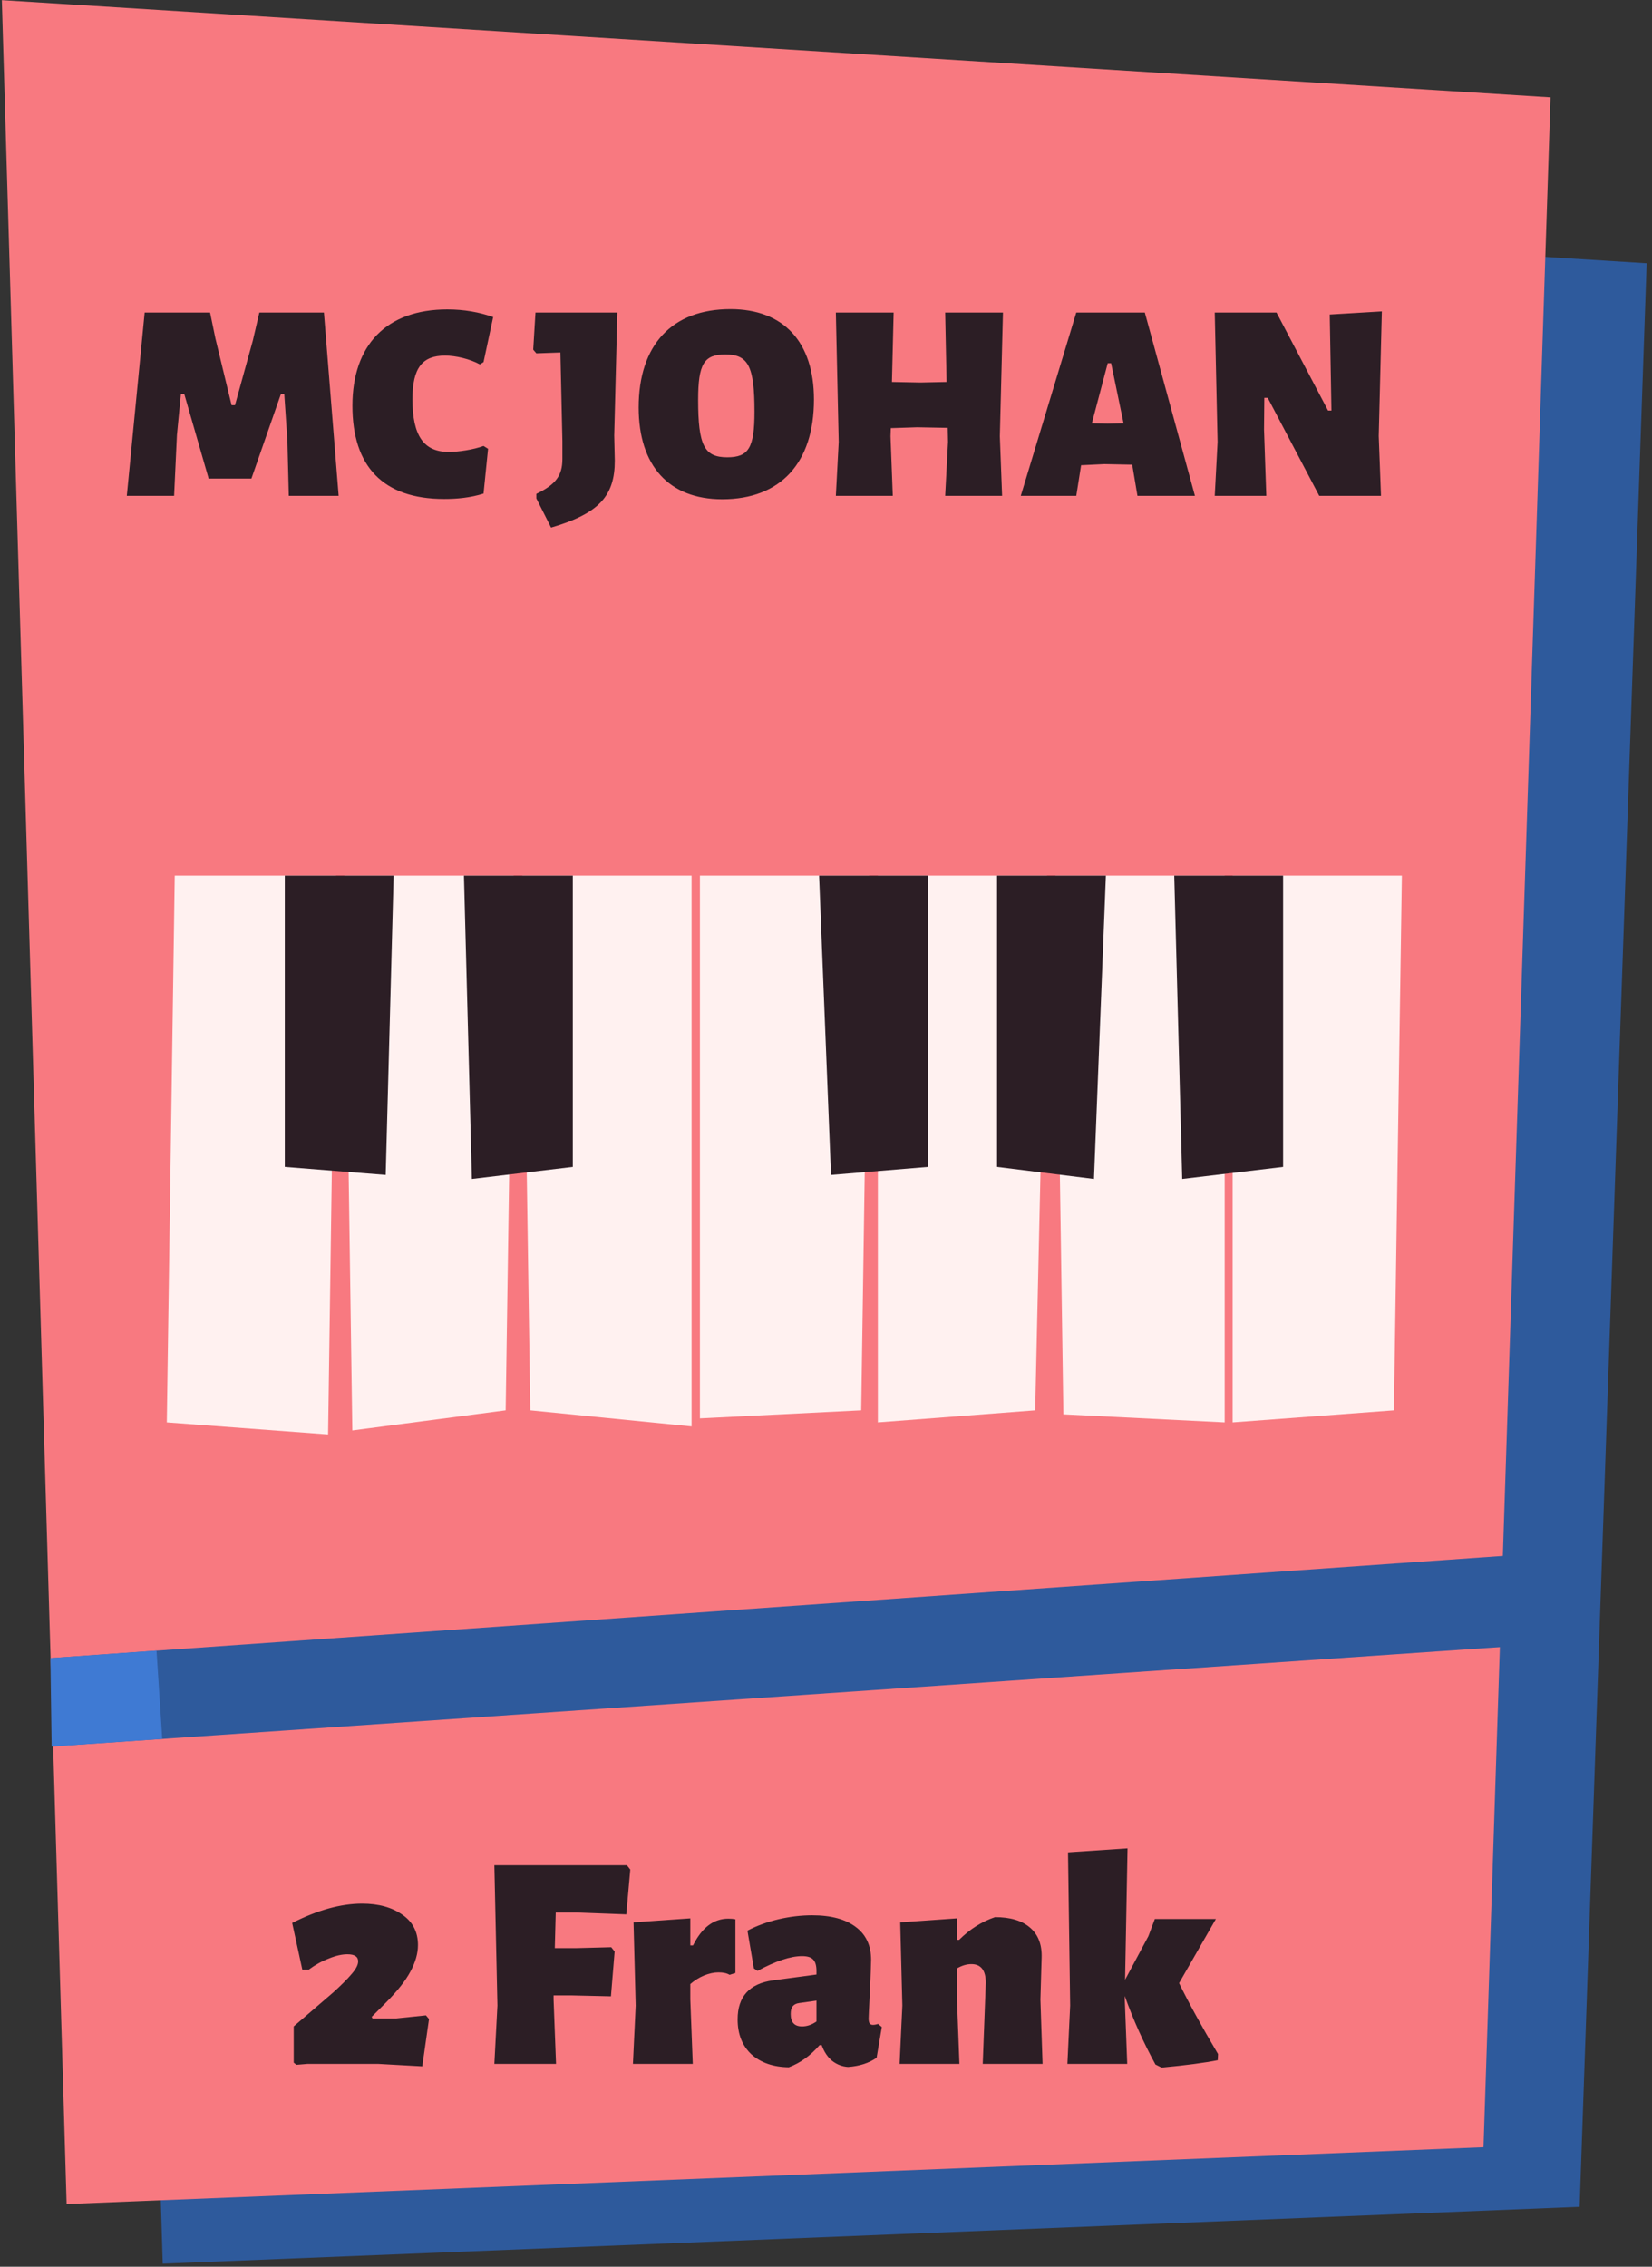 <svg width="210" height="288" viewBox="0 0 210 288" fill="none" xmlns="http://www.w3.org/2000/svg">
<rect x="0" y="0" width="210" height="288" fill="#333333" stroke="none"/>
<path d="M12.453 21.096L209.321 33.447L200.8 280.391L20.688 287.61L12.453 21.096Z" fill="#2E5A9C"/>
<path d="M0.234 0.018L197.102 12.369L188.581 272.818L8.469 280.037L0.234 0.018Z" fill="#F87980"/>
<path d="M43.048 63L41.176 39.708H32.968L32.14 43.272L29.872 51.48H29.44L27.388 43.02L26.704 39.708H18.388L16.12 63H22.132L22.492 55.26L22.996 50.076H23.428L26.524 60.804H31.96L35.704 50.076H36.136L36.532 55.944L36.712 63H43.048ZM56.859 39.312C49.156 39.312 44.8 43.812 44.8 51.552C44.8 59.22 48.651 63.396 56.464 63.396C58.047 63.396 59.776 63.252 61.468 62.712L62.044 57.024L61.468 56.664C60.172 57.132 58.336 57.42 57.039 57.42C53.871 57.42 52.431 55.368 52.431 50.724C52.431 46.728 53.691 45.18 56.572 45.18C57.94 45.18 59.739 45.612 60.999 46.296L61.468 46.008L62.691 40.284C60.964 39.672 59.02 39.312 56.859 39.312ZM78.079 55.332L78.475 39.708H68.071L67.783 44.424L68.179 44.892L71.239 44.784L71.491 56.052V58.32C71.491 60.408 70.663 61.56 68.179 62.748V63.324L70.051 67.032C76.207 65.232 78.151 62.964 78.151 58.536L78.079 55.332ZM92.85 39.276C85.434 39.276 81.186 43.812 81.186 51.768C81.186 59.184 85.038 63.432 91.806 63.432C99.222 63.432 103.47 58.824 103.47 50.76C103.47 43.452 99.618 39.276 92.85 39.276ZM92.202 45.036C95.118 45.036 95.91 46.512 95.91 52.308C95.91 56.916 95.154 58.104 92.454 58.104C89.538 58.104 88.746 56.628 88.746 50.796C88.746 46.224 89.502 45.036 92.202 45.036ZM127.098 55.44L127.494 39.708H120.15L120.33 48.528L117.018 48.6L113.382 48.528L113.598 39.708H106.254L106.614 56.16L106.254 63H113.49L113.202 55.44L113.238 54.396L116.586 54.288L120.474 54.36L120.51 56.16L120.15 63H127.386L127.098 55.44ZM151.9 63L145.528 39.708H136.816L129.76 63H136.816L137.428 59.112L140.38 58.968L143.908 59.04L143.944 59.148L144.592 63H151.9ZM142.828 53.784L140.812 53.82L138.796 53.784L140.812 46.152H141.244L142.828 53.784ZM175.262 55.404L175.658 39.564L169.034 39.96L169.25 52.164H168.818L162.266 39.708H154.418L154.778 56.16L154.418 63H160.97L160.682 54.576L160.718 50.544H161.15L167.702 63H175.55L175.262 55.404Z" fill="#2C1E25"/>
<g clip-path="url(#clip0)">
<path d="M41.706 182.256L21.203 180.725L22.213 111.256H42.715L41.706 182.256Z" fill="#FFF1F0"/>
<path d="M64.28 179.194L44.787 181.746L43.777 111.256H65.29L64.28 179.194Z" fill="#FFF1F0"/>
<path d="M87.911 181.236L67.408 179.194L66.398 111.256H87.911V181.236Z" fill="#FFF1F0"/>
<path d="M109.475 179.194L88.973 180.215V111.256H110.485L109.475 179.194Z" fill="#FFF1F0"/>
<path d="M131.591 179.194L111.594 180.725V111.256H133.106L131.591 179.194Z" fill="#FFF1F0"/>
<path d="M155.68 180.725L135.178 179.704L134.168 111.256H155.68V180.725Z" fill="#FFF1F0"/>
<path d="M177.194 179.194L156.691 180.725V111.256H178.204L177.194 179.194Z" fill="#FFF1F0"/>
<path d="M49.03 149.283L36.203 148.262V111.256H50.04L49.03 149.283Z" fill="#2C1E25"/>
<path d="M72.813 148.262L59.986 149.793L58.977 111.256H72.813V148.262Z" fill="#2C1E25"/>
<path d="M117.958 148.262L105.636 149.283L104.121 111.256H117.958V148.262Z" fill="#2C1E25"/>
<path d="M139.064 149.793L126.742 148.262V111.256H140.579L139.064 149.793Z" fill="#2C1E25"/>
<path d="M163.106 148.262L150.28 149.793L149.27 111.256H163.106V148.262Z" fill="#2C1E25"/>
</g>
<path d="M46.034 241.867C48.114 241.867 49.817 242.335 51.143 243.271C52.469 244.181 53.132 245.468 53.132 247.132C53.132 248.198 52.807 249.329 52.157 250.525C51.533 251.695 50.467 253.034 48.959 254.542L47.243 256.258L47.36 256.453H50.363L54.146 256.063L54.536 256.531L53.678 262.537L48.062 262.225H39.092L37.688 262.342L37.337 262.069V257.467L42.329 253.177C43.395 252.215 44.188 251.422 44.708 250.798C45.254 250.174 45.527 249.641 45.527 249.199C45.527 248.601 45.072 248.302 44.162 248.302C43.46 248.302 42.667 248.484 41.783 248.848C40.899 249.186 40.054 249.654 39.248 250.252H38.429L37.142 244.324C40.366 242.686 43.33 241.867 46.034 241.867ZM70.643 242.998L70.526 247.522H73.178L77.702 247.405L78.131 247.951L77.663 253.645L72.632 253.528H70.37V254.035L70.682 262.225H62.843L63.233 254.815L62.843 236.992H79.691L80.12 237.538L79.613 243.232L73.373 242.998H70.643ZM92.587 243.778C92.925 243.778 93.224 243.804 93.484 243.856V250.681L92.743 250.915C92.405 250.707 91.937 250.603 91.339 250.603C90.767 250.603 90.156 250.733 89.506 250.993C88.882 251.253 88.297 251.617 87.751 252.085V254.035L88.063 262.225H80.458L80.809 254.815L80.536 244.246L87.751 243.739V247.171H88.102C89.22 244.909 90.715 243.778 92.587 243.778ZM103.243 243.349C105.635 243.349 107.481 243.843 108.781 244.831C110.081 245.793 110.731 247.184 110.731 249.004C110.731 249.524 110.679 250.902 110.575 253.138C110.471 255.114 110.419 256.219 110.419 256.453C110.419 256.739 110.458 256.947 110.536 257.077C110.64 257.207 110.783 257.272 110.965 257.272C111.147 257.272 111.368 257.233 111.628 257.155L112.096 257.545L111.433 261.445C110.471 262.121 109.262 262.511 107.806 262.615C107.052 262.563 106.376 262.303 105.778 261.835C105.206 261.367 104.764 260.704 104.452 259.846H104.179C103.035 261.172 101.735 262.108 100.279 262.654C98.303 262.628 96.717 262.082 95.521 261.016C94.351 259.924 93.766 258.442 93.766 256.57C93.766 253.684 95.261 252.033 98.251 251.617L103.789 250.876V250.408C103.789 249.732 103.646 249.251 103.36 248.965C103.1 248.679 102.632 248.536 101.956 248.536C100.5 248.536 98.615 249.16 96.301 250.408L95.833 250.096L95.014 245.299C96.21 244.675 97.523 244.194 98.953 243.856C100.409 243.518 101.839 243.349 103.243 243.349ZM101.566 254.503C101.202 254.555 100.929 254.698 100.747 254.932C100.591 255.14 100.513 255.465 100.513 255.907C100.513 256.947 100.994 257.467 101.956 257.467C102.58 257.467 103.191 257.259 103.789 256.843V254.191L101.566 254.503ZM124.924 262.225L125.314 251.929C125.314 250.343 124.703 249.55 123.481 249.55C122.883 249.55 122.272 249.732 121.648 250.096V254.035L121.96 262.225H114.355L114.706 254.815L114.433 244.246L121.648 243.739V246.469H121.921C123.273 245.117 124.794 244.155 126.484 243.583C128.434 243.583 129.916 244.025 130.93 244.909C131.97 245.793 132.464 247.067 132.412 248.731L132.256 254.035L132.529 262.225H124.924ZM149.882 251.968C151.104 254.464 152.755 257.467 154.835 260.977L154.796 261.757C153.106 262.095 150.727 262.407 147.659 262.693L146.879 262.303C145.345 259.495 144.045 256.596 142.979 253.606V254.035L143.291 262.225H135.686L136.037 254.815L135.764 235.354L143.33 234.847L143.018 251.539L145.982 246.001L146.801 243.817H154.562L149.882 251.968Z" fill="#2C1E25"/>
<path d="M6.438 210.672L199.696 197.081V208.654L6.75 221.893L6.438 210.672Z" fill="#2E5A9C"/>
<path d="M19.895 209.721L6.406 210.67L6.566 221.907L20.625 220.944L19.895 209.721Z" fill="#3F7AD3"/>
<defs>
<clipPath id="clip0">
<rect width="157" height="71" fill="white" transform="translate(21.203 111.256)"/>
</clipPath>
</defs>
</svg>
